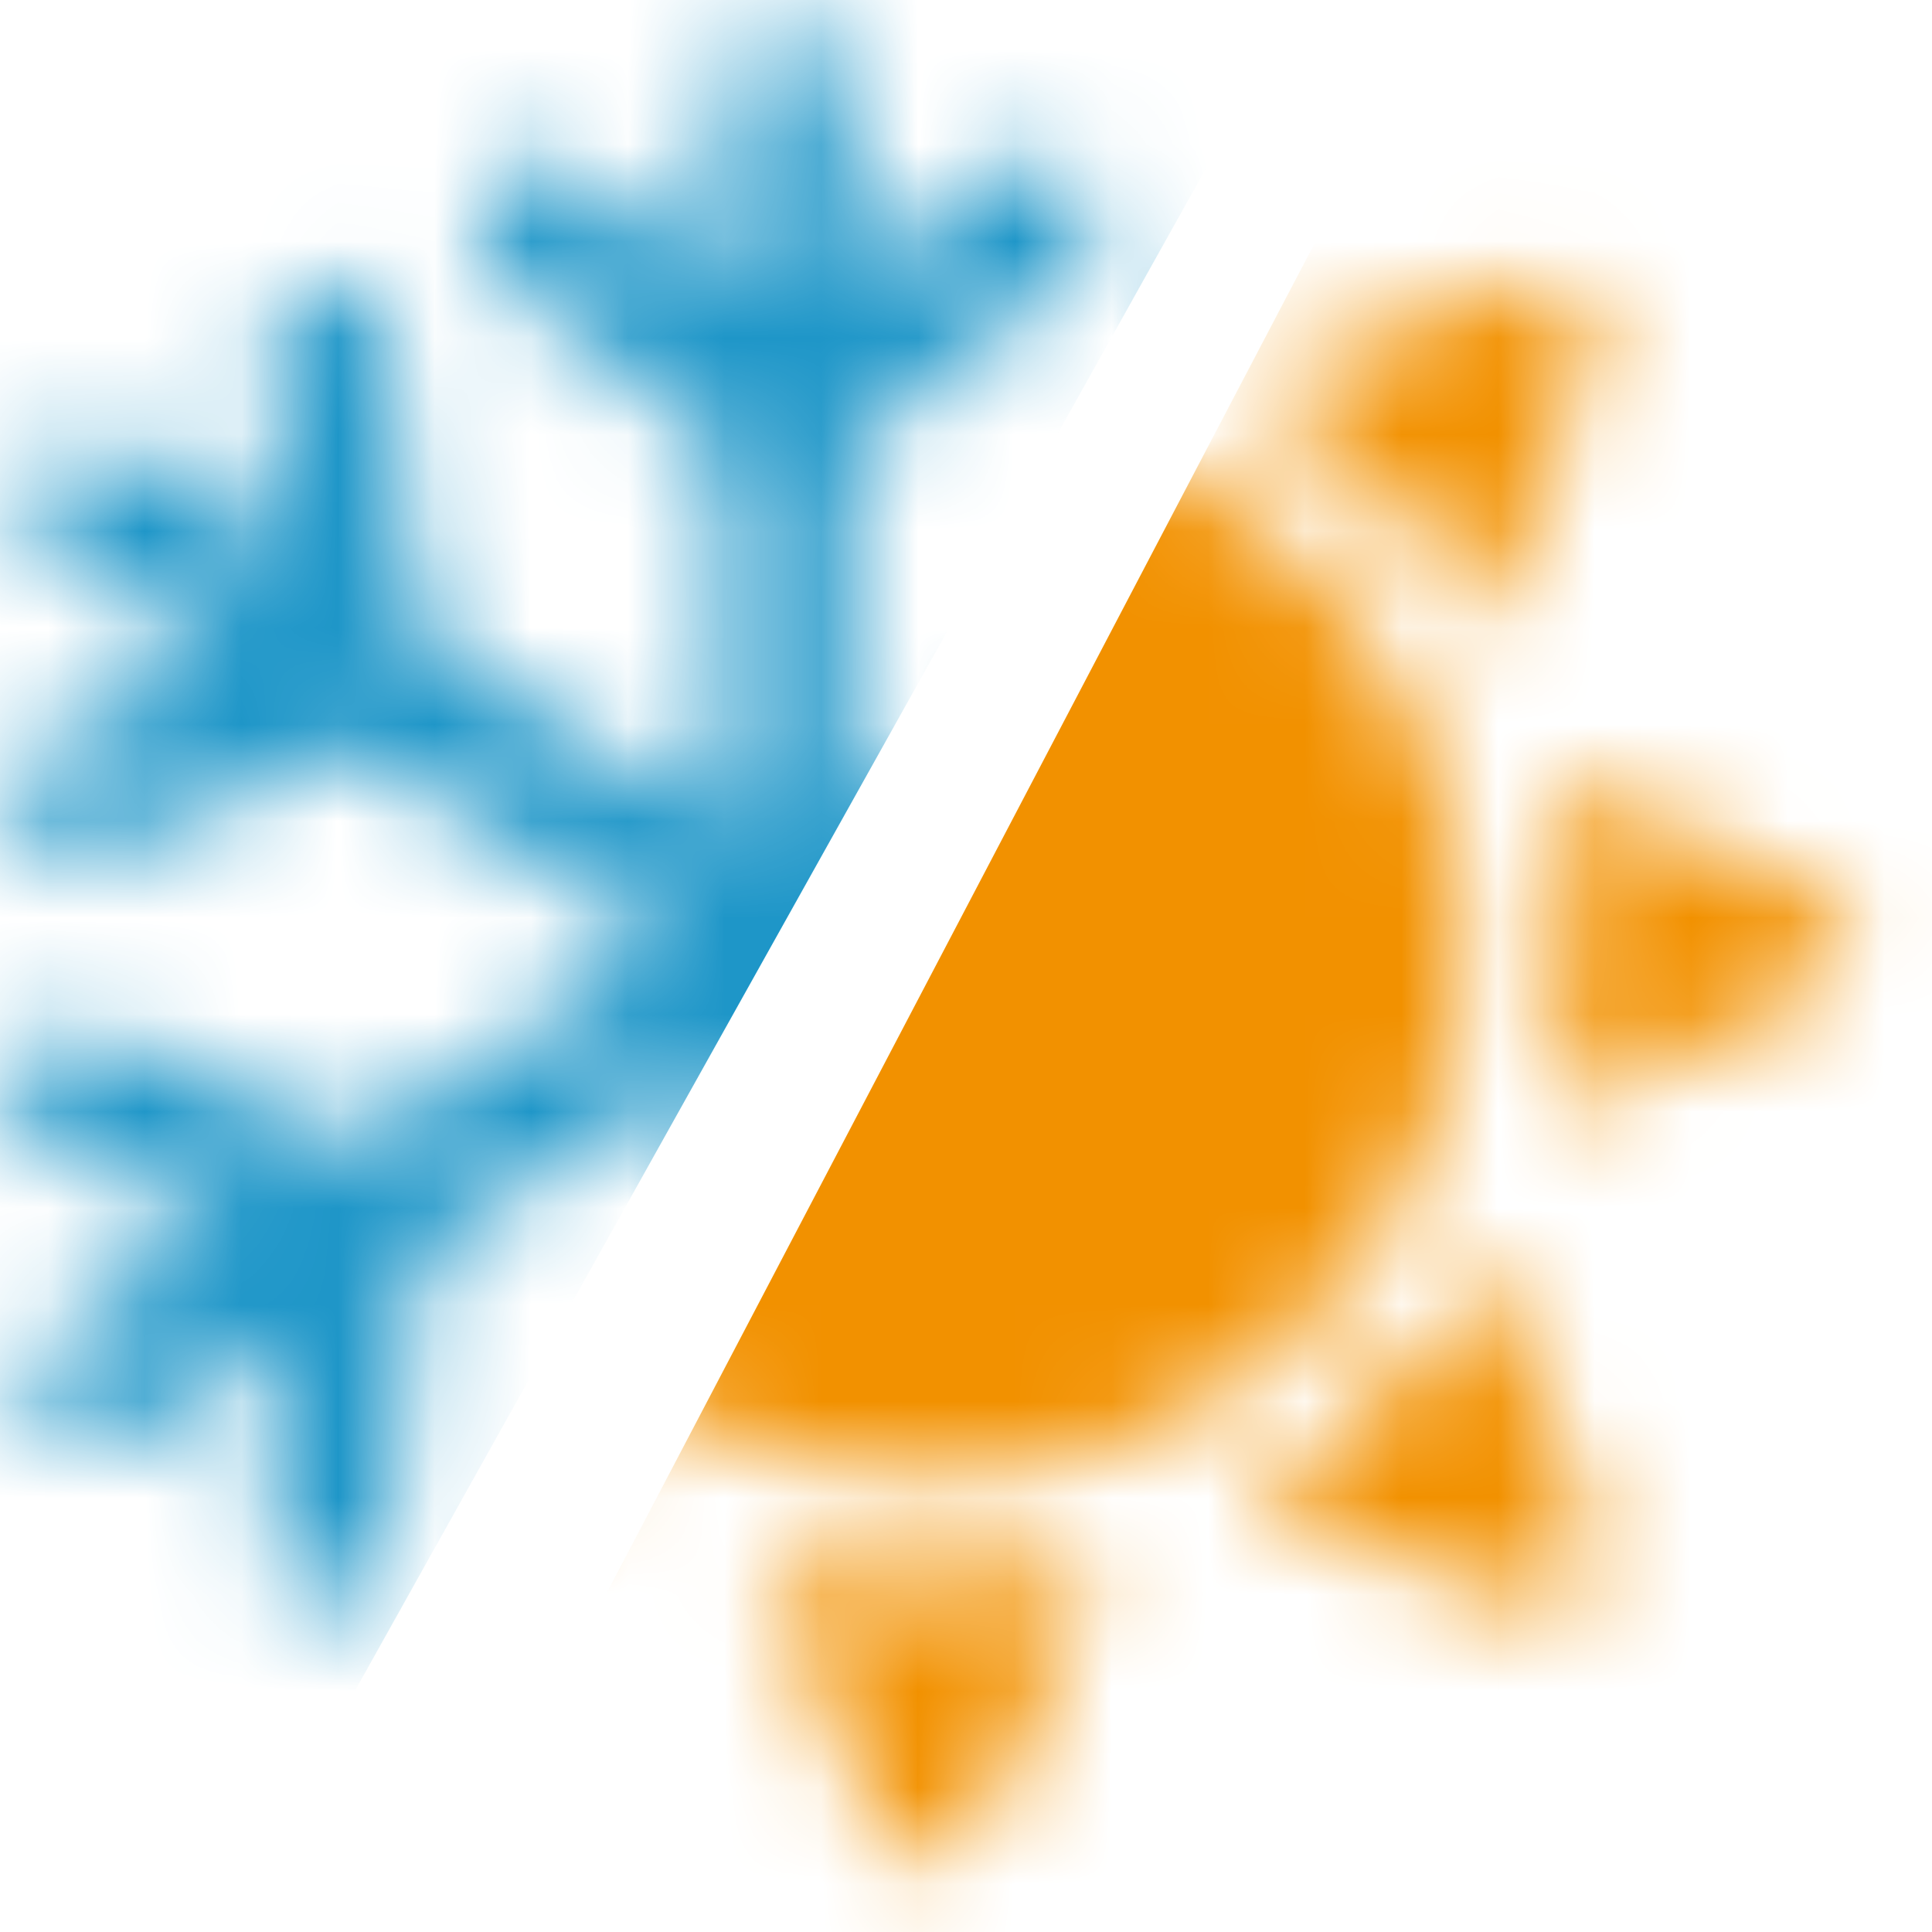 <svg width="20" height="20" viewBox="0 0 20 20" fill="none" xmlns="http://www.w3.org/2000/svg">
<mask id="mask0_256_1747" style="mask-type:alpha" maskUnits="userSpaceOnUse" x="0" y="0" width="20" height="20">
<path d="M19.133 9.916C19.029 10.144 18.841 10.263 18.622 10.362C17.829 10.719 17.041 11.086 16.252 11.448C16.193 11.472 16.133 11.497 16.094 11.517C16.153 10.932 16.257 10.352 16.257 9.772C16.257 9.192 16.153 8.612 16.094 8.027C16.228 8.087 16.381 8.156 16.54 8.226C17.269 8.558 17.998 8.9 18.727 9.227C18.92 9.311 19.044 9.45 19.138 9.628C19.133 9.718 19.133 9.817 19.133 9.916Z" fill="#F29100"/>
<path d="M9.484 19.27C9.266 19.171 9.142 18.987 9.048 18.774C8.691 17.976 8.319 17.178 7.957 16.38C7.932 16.325 7.907 16.266 7.893 16.226C8.473 16.286 9.053 16.395 9.628 16.395C10.208 16.395 10.788 16.291 11.378 16.231C11.363 16.266 11.344 16.325 11.314 16.38C10.947 17.178 10.58 17.971 10.223 18.774C10.124 18.992 10.005 19.171 9.787 19.27C9.682 19.27 9.583 19.27 9.484 19.27Z" fill="#F29100"/>
<path d="M9.623 15.299C6.574 15.294 4.09 12.801 4.1 9.752C4.11 6.709 6.599 4.235 9.638 4.24C12.687 4.245 15.171 6.739 15.162 9.787C15.152 12.826 12.668 15.299 9.623 15.299Z" fill="#F29100"/>
<path d="M3.851 6.506C3.643 5.945 3.445 5.415 3.246 4.88C3.103 4.493 2.959 4.097 2.81 3.705C2.721 3.467 2.726 3.244 2.914 3.051C3.103 2.862 3.326 2.857 3.564 2.947C4.451 3.279 5.344 3.606 6.236 3.938C6.271 3.953 6.301 3.968 6.36 3.992C5.304 4.612 4.471 5.435 3.851 6.506Z" fill="#F29100"/>
<path d="M3.856 13.039C4.471 14.095 5.294 14.922 6.355 15.537C6.296 15.567 6.261 15.587 6.216 15.602C5.339 15.929 4.461 16.256 3.583 16.583C3.34 16.672 3.107 16.677 2.914 16.484C2.716 16.291 2.726 16.058 2.815 15.815C3.137 14.947 3.459 14.08 3.782 13.212C3.802 13.163 3.826 13.113 3.856 13.039Z" fill="#F29100"/>
<path d="M15.404 6.501C14.79 5.44 13.962 4.612 12.891 3.992C13.268 3.854 13.62 3.72 13.972 3.591C14.537 3.378 15.107 3.17 15.672 2.956C15.915 2.862 16.148 2.857 16.342 3.051C16.54 3.244 16.535 3.477 16.441 3.72C16.118 4.587 15.796 5.455 15.474 6.322C15.459 6.377 15.439 6.426 15.404 6.501Z" fill="#F29100"/>
<path d="M15.409 13.029C15.652 13.688 15.885 14.313 16.118 14.937C16.232 15.245 16.346 15.552 16.46 15.859C16.545 16.092 16.525 16.315 16.341 16.494C16.163 16.667 15.95 16.682 15.722 16.598C14.819 16.261 13.917 15.929 13.014 15.592C12.985 15.582 12.96 15.567 12.905 15.542C13.956 14.927 14.784 14.104 15.409 13.029Z" fill="#F29100"/>
<path d="M11.403 3.368C10.213 3.055 9.058 3.055 7.873 3.368C7.903 3.288 7.913 3.239 7.938 3.189C8.319 2.352 8.706 1.519 9.088 0.681C9.197 0.438 9.361 0.265 9.643 0.27C9.921 0.275 10.075 0.443 10.184 0.681C10.56 1.514 10.942 2.342 11.324 3.174C11.344 3.224 11.364 3.274 11.403 3.368Z" fill="#F29100"/>
<path d="M3.237 11.547C2.716 11.309 2.245 11.096 1.779 10.877C1.362 10.689 0.951 10.496 0.534 10.307C0.296 10.198 0.133 10.035 0.133 9.762C0.133 9.494 0.291 9.336 0.525 9.232C1.343 8.86 2.161 8.483 2.984 8.107C3.048 8.077 3.118 8.047 3.232 8.002C2.924 9.182 2.914 10.342 3.237 11.547Z" fill="#F29100"/>
</mask>
<g mask="url(#mask0_256_1747)">
<rect x="17.454" y="-4.812" width="24" height="29" transform="rotate(27.677 17.454 -4.812)" fill="#F29100"/>
</g>
<mask id="mask1_256_1747" style="mask-type:alpha" maskUnits="userSpaceOnUse" x="0" y="0" width="17" height="20">
<path d="M7.993 0.27C7.613 0.414 7.473 0.696 7.487 1.117C7.506 1.722 7.492 2.327 7.492 2.961C7.435 2.927 7.398 2.907 7.36 2.882C6.906 2.525 6.456 2.163 5.997 1.806C5.665 1.544 5.271 1.588 5.051 1.901C4.826 2.218 4.897 2.624 5.229 2.887C5.941 3.457 6.658 4.022 7.37 4.592C7.426 4.637 7.482 4.726 7.482 4.796C7.487 6.015 7.487 7.229 7.487 8.449C7.487 8.474 7.482 8.498 7.477 8.543C7.417 8.508 7.37 8.488 7.323 8.459C6.386 7.864 5.454 7.264 4.513 6.679C4.377 6.595 4.325 6.496 4.311 6.332C4.227 5.395 4.138 4.463 4.04 3.531C3.997 3.14 3.702 2.882 3.356 2.912C2.995 2.947 2.742 3.249 2.77 3.65C2.812 4.206 2.873 4.756 2.925 5.311C2.934 5.42 2.944 5.529 2.958 5.683C2.878 5.638 2.826 5.608 2.775 5.579C2.283 5.266 1.796 4.954 1.304 4.647C1.065 4.498 0.822 4.508 0.597 4.682C0.377 4.85 0.297 5.088 0.349 5.366C0.386 5.579 0.513 5.727 0.686 5.836C1.164 6.134 1.637 6.436 2.114 6.739C2.171 6.773 2.222 6.813 2.297 6.863C1.866 7.051 1.459 7.224 1.051 7.403C0.897 7.472 0.737 7.537 0.583 7.606C0.208 7.77 0.044 8.141 0.18 8.503C0.321 8.875 0.686 9.024 1.07 8.855C1.899 8.503 2.723 8.141 3.552 7.794C3.618 7.77 3.716 7.765 3.773 7.799C4.78 8.434 5.787 9.073 6.794 9.713C6.817 9.728 6.836 9.748 6.873 9.777C6.812 9.817 6.766 9.852 6.719 9.886C5.759 10.496 4.794 11.106 3.838 11.72C3.721 11.795 3.627 11.8 3.501 11.745C2.691 11.393 1.885 11.036 1.07 10.704C0.925 10.645 0.747 10.63 0.597 10.66C0.335 10.714 0.157 10.972 0.143 11.249C0.124 11.557 0.264 11.81 0.536 11.929C1.061 12.157 1.585 12.38 2.11 12.603C2.166 12.627 2.222 12.657 2.307 12.692C2.11 12.816 1.937 12.93 1.763 13.044C1.403 13.272 1.042 13.5 0.681 13.733C0.349 13.946 0.246 14.343 0.428 14.675C0.616 15.012 1 15.111 1.342 14.893C1.819 14.595 2.292 14.288 2.766 13.986C2.817 13.951 2.873 13.921 2.962 13.867C2.925 14.243 2.897 14.59 2.864 14.937C2.836 15.245 2.798 15.552 2.775 15.859C2.747 16.276 2.986 16.583 3.351 16.623C3.702 16.663 3.997 16.405 4.044 15.998C4.143 15.076 4.232 14.154 4.311 13.232C4.325 13.054 4.381 12.95 4.531 12.855C5.468 12.271 6.396 11.676 7.328 11.086C7.37 11.056 7.417 11.036 7.482 10.997C7.487 11.076 7.492 11.136 7.492 11.19C7.492 12.36 7.492 13.53 7.496 14.694C7.496 14.819 7.459 14.898 7.365 14.972C6.653 15.532 5.946 16.097 5.234 16.663C5.033 16.821 4.915 17.024 4.934 17.292C4.953 17.555 5.079 17.748 5.304 17.857C5.534 17.966 5.763 17.941 5.965 17.778C6.419 17.421 6.873 17.059 7.323 16.702C7.37 16.667 7.417 16.633 7.496 16.573C7.496 16.672 7.496 16.737 7.496 16.801C7.496 17.411 7.492 18.026 7.501 18.635C7.506 18.977 7.763 19.245 8.077 19.275C8.386 19.305 8.672 19.096 8.752 18.779C8.775 18.69 8.775 18.596 8.775 18.502C8.775 17.872 8.775 17.242 8.775 16.573C8.845 16.623 8.897 16.657 8.944 16.697C9.403 17.059 9.857 17.426 10.321 17.783C10.545 17.956 10.789 17.966 11.028 17.817C11.267 17.669 11.365 17.431 11.332 17.138C11.309 16.92 11.182 16.771 11.023 16.643C10.321 16.087 9.623 15.527 8.92 14.977C8.817 14.898 8.77 14.813 8.775 14.675C8.78 13.455 8.78 12.241 8.78 10.987C8.845 11.021 8.892 11.046 8.939 11.076C9.894 11.681 10.85 12.29 11.81 12.895C11.899 12.95 11.937 13.019 11.946 13.128C12.03 14.05 12.129 14.972 12.213 15.894C12.255 16.34 12.499 16.613 12.869 16.608C13.257 16.603 13.543 16.266 13.501 15.845C13.44 15.215 13.379 14.59 13.318 13.966C13.318 13.941 13.318 13.916 13.318 13.872C13.384 13.911 13.44 13.941 13.492 13.971C13.988 14.283 14.48 14.605 14.981 14.913C15.271 15.091 15.618 15.007 15.81 14.734C15.997 14.466 15.974 14.085 15.754 13.852C15.698 13.792 15.627 13.743 15.557 13.698C15.093 13.401 14.625 13.103 14.161 12.811C14.105 12.776 14.054 12.736 13.979 12.687C14.466 12.479 14.925 12.276 15.389 12.077C15.487 12.038 15.585 11.998 15.679 11.953C16.063 11.785 16.232 11.413 16.091 11.046C15.951 10.679 15.585 10.531 15.201 10.699C14.386 11.046 13.566 11.398 12.756 11.755C12.644 11.805 12.559 11.8 12.452 11.73C11.496 11.116 10.531 10.506 9.571 9.891C9.52 9.862 9.473 9.827 9.407 9.782C9.454 9.748 9.487 9.718 9.524 9.693C10.508 9.063 11.496 8.439 12.48 7.809C12.573 7.75 12.644 7.755 12.737 7.794C13.562 8.151 14.386 8.513 15.22 8.855C15.365 8.915 15.552 8.925 15.712 8.89C15.965 8.835 16.133 8.578 16.147 8.305C16.161 7.998 16.026 7.75 15.754 7.626C15.29 7.418 14.826 7.224 14.363 7.021C14.246 6.972 14.129 6.917 13.983 6.858C14.054 6.808 14.105 6.773 14.161 6.739C14.653 6.426 15.145 6.119 15.632 5.802C15.88 5.643 15.983 5.371 15.932 5.088C15.885 4.82 15.679 4.582 15.412 4.563C15.253 4.553 15.07 4.597 14.934 4.677C14.447 4.964 13.969 5.281 13.492 5.584C13.445 5.613 13.393 5.643 13.318 5.683C13.37 5.152 13.417 4.652 13.468 4.146C13.482 4.012 13.496 3.874 13.51 3.74C13.557 3.333 13.323 2.986 12.972 2.942C12.588 2.892 12.278 3.145 12.232 3.576C12.166 4.216 12.11 4.855 12.044 5.494C12.011 5.812 11.983 6.134 11.946 6.451C11.941 6.511 11.904 6.585 11.862 6.615C10.864 7.254 9.862 7.889 8.859 8.523C8.845 8.533 8.826 8.533 8.794 8.543C8.789 8.474 8.784 8.409 8.784 8.345C8.784 7.19 8.784 6.03 8.78 4.875C8.78 4.736 8.817 4.652 8.925 4.567C9.632 4.012 10.339 3.452 11.042 2.892C11.304 2.684 11.403 2.406 11.323 2.119C11.192 1.663 10.695 1.484 10.316 1.777C9.857 2.129 9.407 2.495 8.953 2.852C8.906 2.887 8.859 2.922 8.794 2.971C8.789 2.897 8.78 2.847 8.78 2.798C8.78 2.243 8.766 1.683 8.784 1.127C8.798 0.711 8.658 0.423 8.288 0.275C8.18 0.27 8.086 0.27 7.993 0.27Z" fill="#1E96C8"/>
</mask>
<g mask="url(#mask1_256_1747)">
<rect x="2.355" y="-4.73" width="12" height="23" transform="rotate(29.205 2.355 -4.73)" fill="#1E96C8"/>
</g>
</svg>

